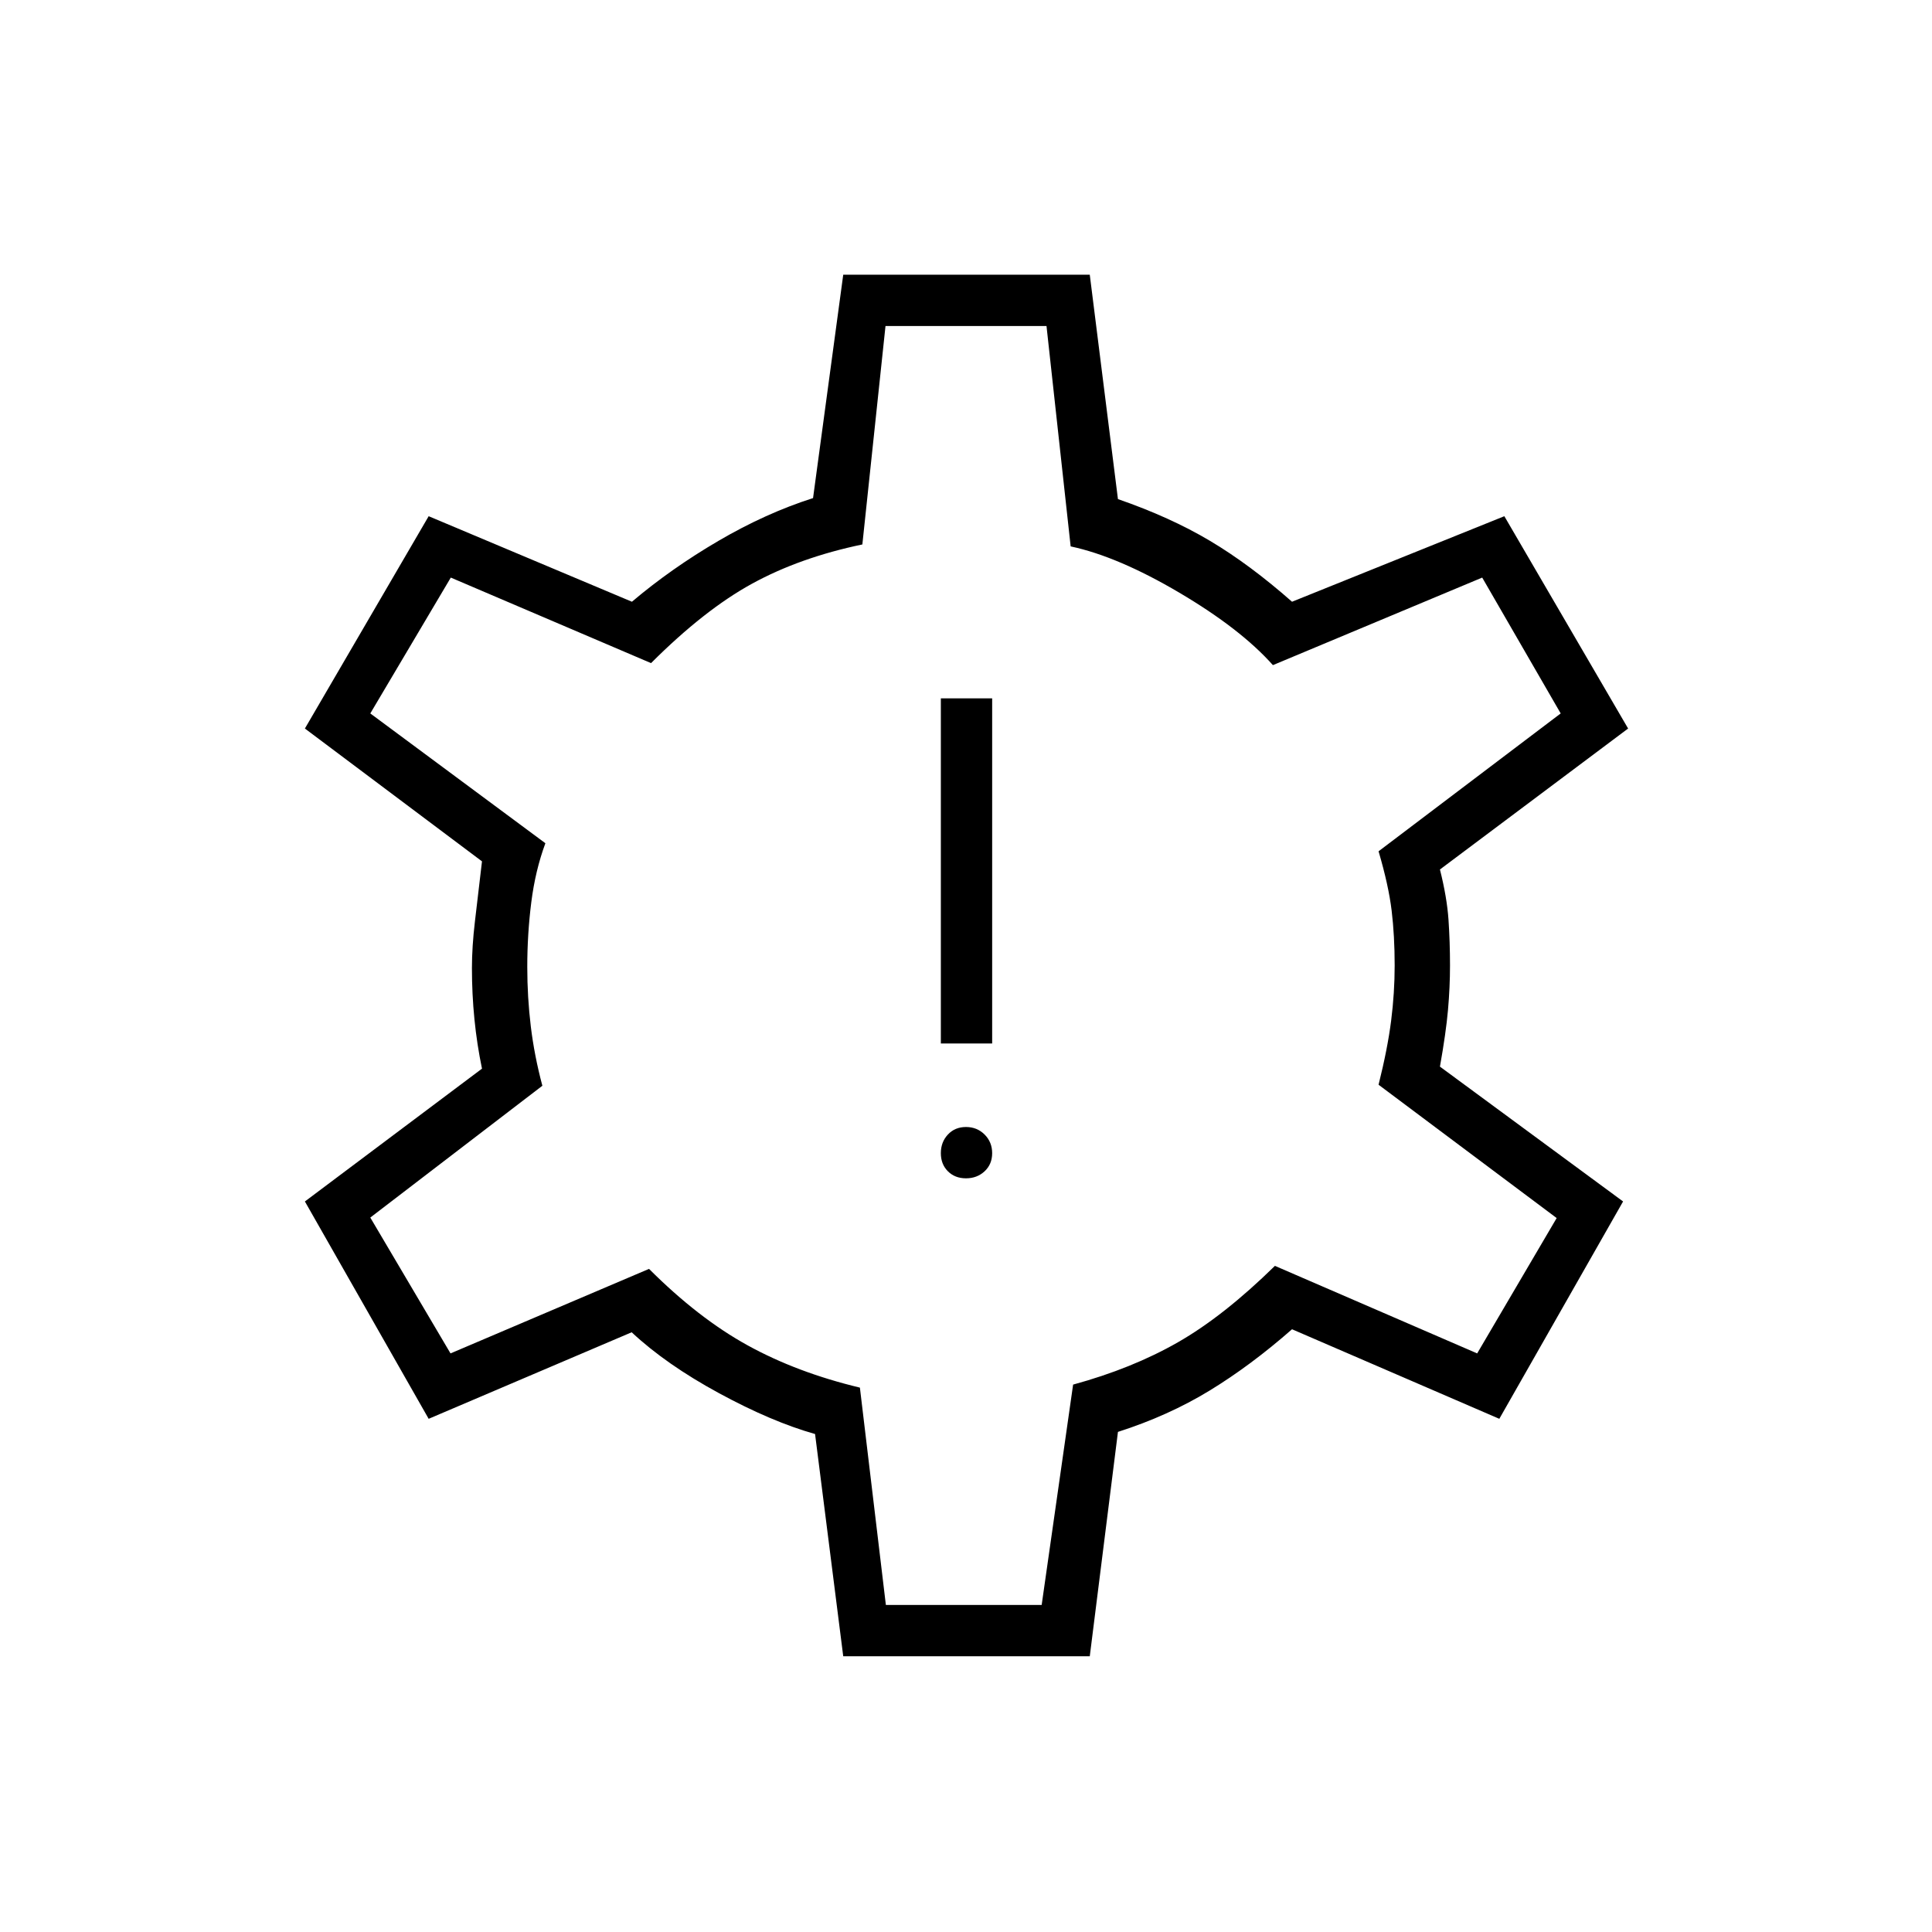 <svg xmlns="http://www.w3.org/2000/svg" fill="currentColor" height="24" viewBox="0 -960 960 960" width="24"><path d="M480-374.5q5.5 0 9.25-3.5t3.75-9q0-5.5-3.75-9.25T480-400q-5.5 0-9 3.75t-3.5 9.25q0 5.5 3.5 9t9 3.5Zm-12.5-67H493V-613h-25.5v171.5ZM419-137l-14-110.444q-21.5-6.056-47.75-20.306T313.873-298L213-255l-61.5-108 88-66q-2.5-11.975-3.75-24.487Q234.5-466 234.5-479q0-10.5 1.5-23.25l3.5-29.75-88-66L213-703.5 314-661q19.5-16.5 43-30.25t47-21.25l15-111h122.5l14 111.5q26 9 45.75 20.75T642-661l105.5-42.5L809-598l-93.5 70.041Q719-514 719.75-503t.75 22.75q0 10.75-1 22.088-1 11.337-4 28.162l91 67L745-255l-103-44.5q-20.5 18-41 30.5t-45.5 20.5l-14 111.5H419Zm21.181-25.5h77.417L533.223-272q29.277-8 52.027-21t48.25-38L734-287.5l39.5-67.256L685-421q4.5-18 6.25-31.84 1.75-13.841 1.75-27.41 0-14.75-1.5-27.25T685-537l90.5-68.5-39-67.5-104 43.5q-16-18-46.5-36t-54-23L520-798h-80l-11.5 108.535Q397.5-683 373.75-670t-50.25 39.5L224-673l-40 67.5 87 64.5q-5 13.5-7 29.319-2 15.819-2 32.151 0 15.03 1.75 29.53 1.75 14.5 5.75 29.5L184-355l39.859 67.5 98.641-42q24.5 24.5 49 38t55.777 21l12.904 108ZM480-480.5Z"/></svg>